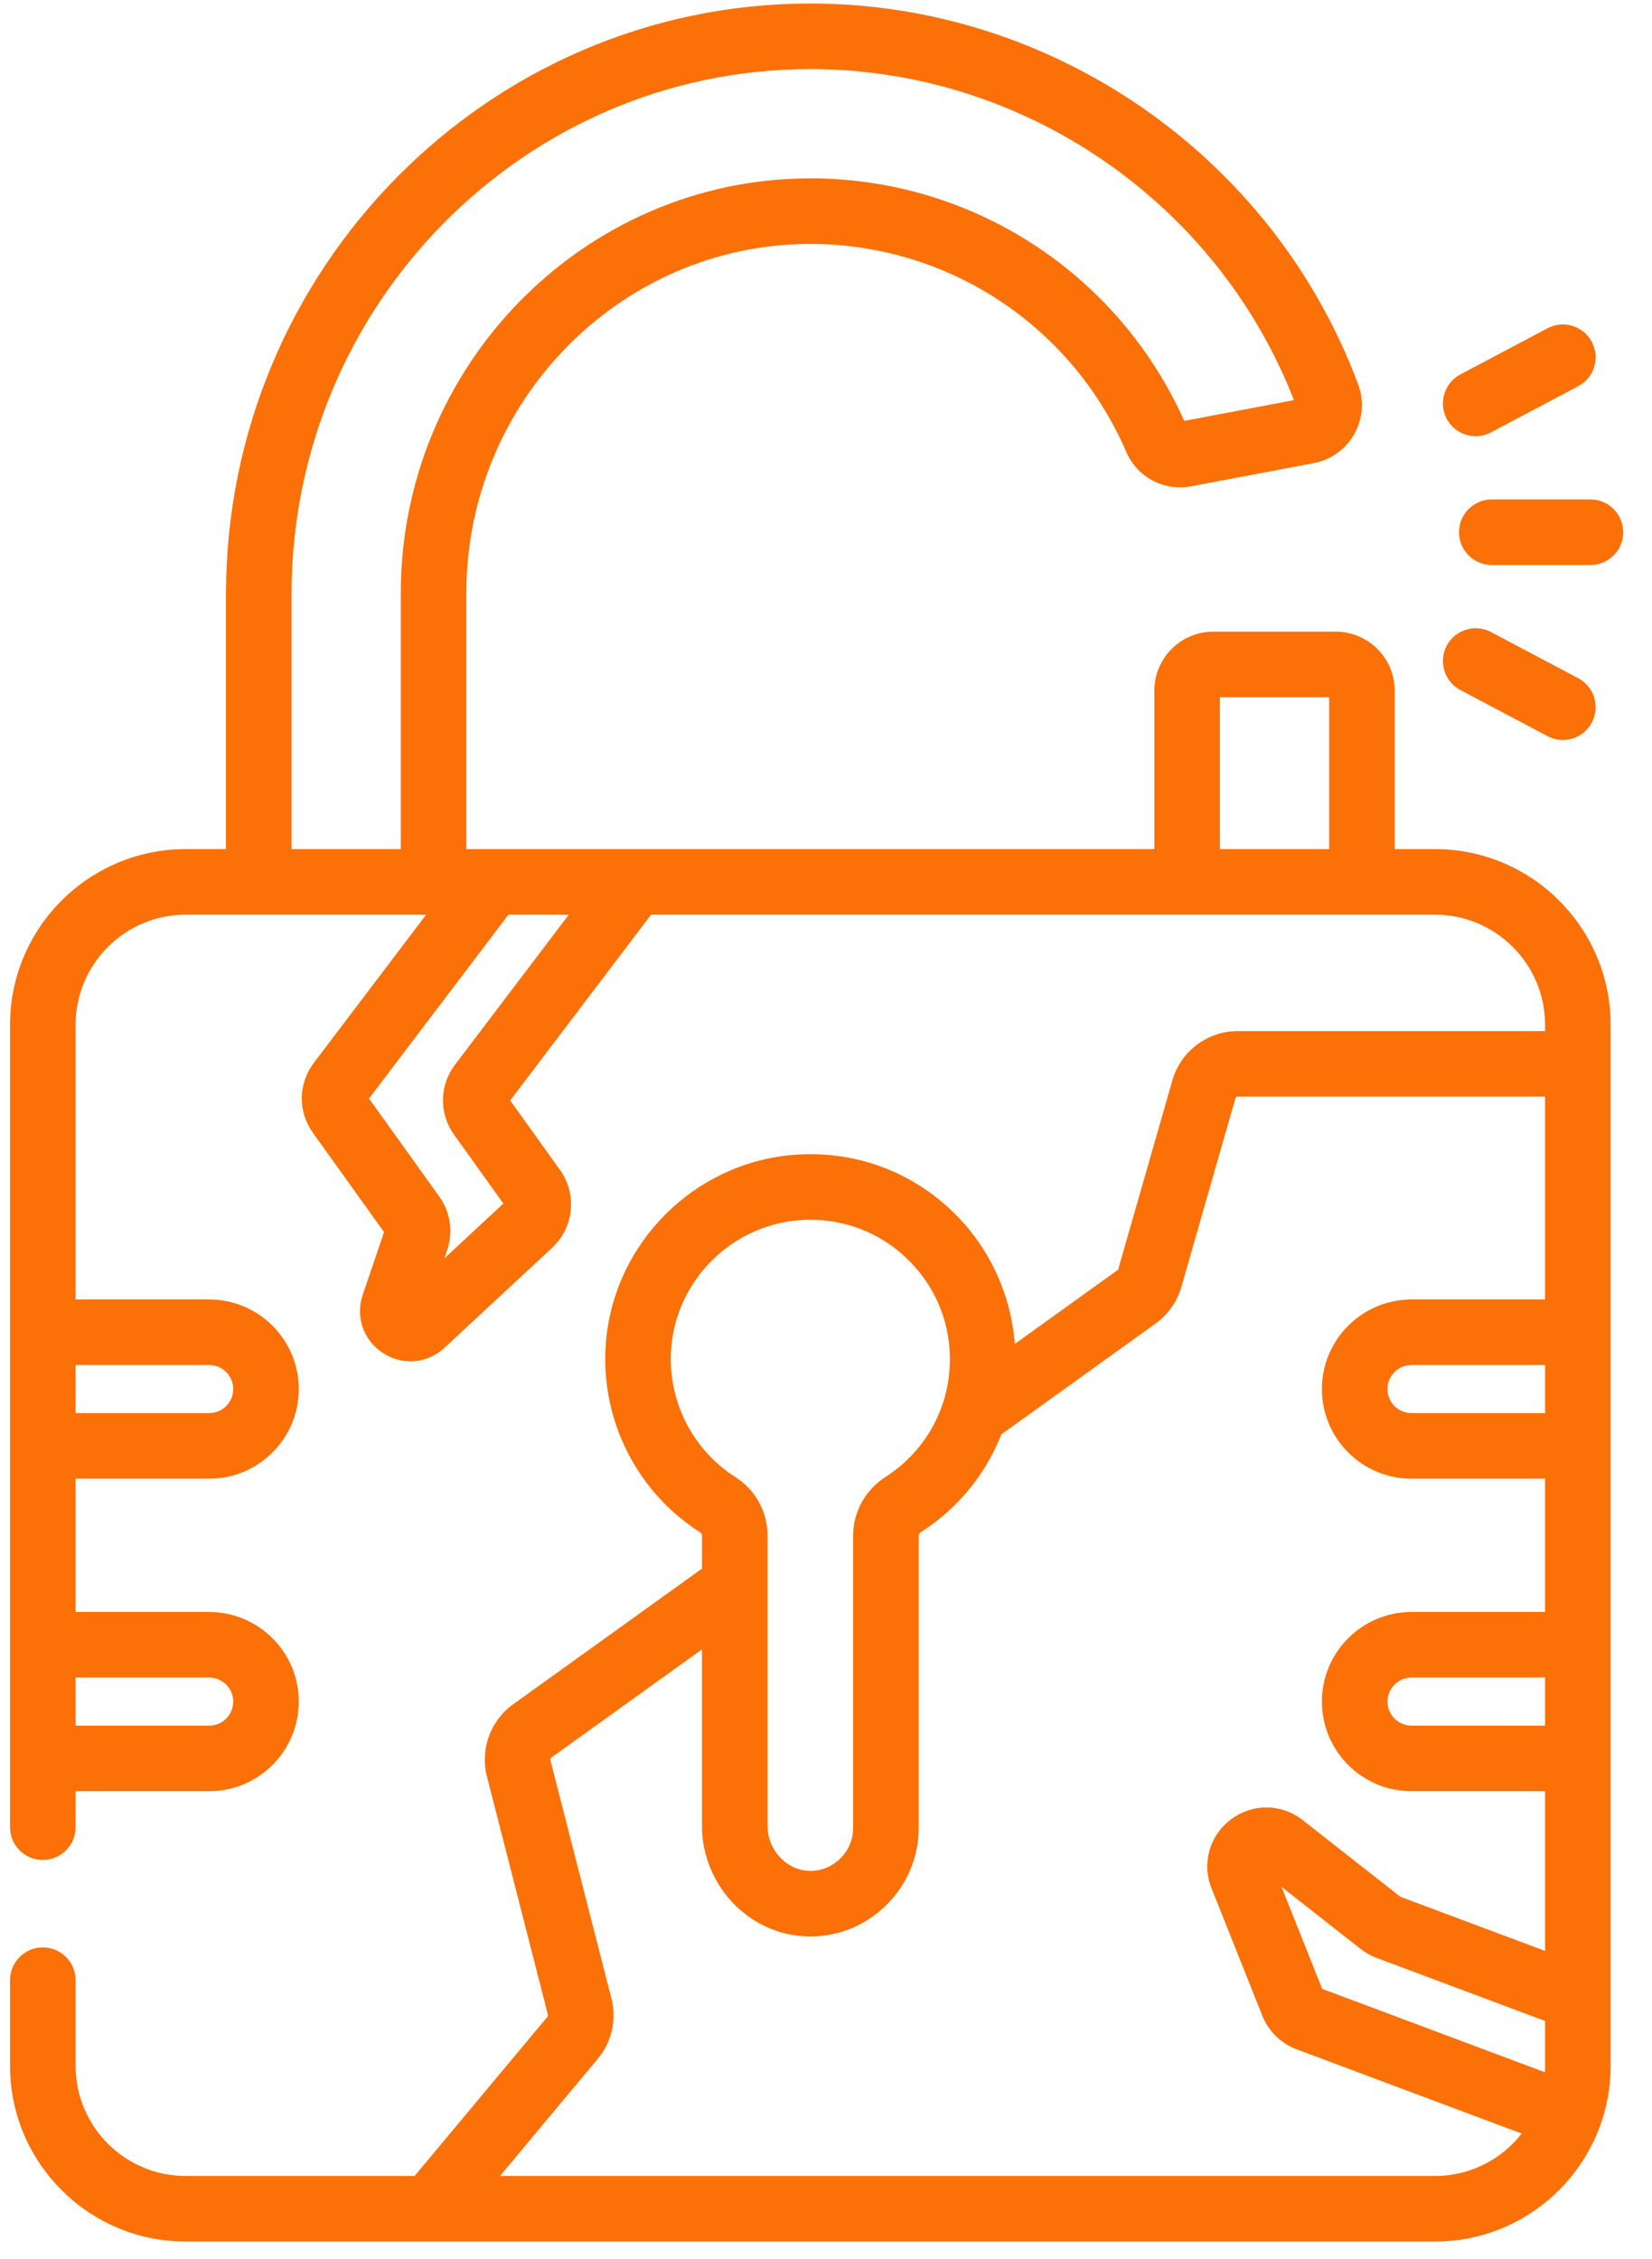 <svg width="49" height="67" viewBox="0 0 49 67" fill="none" xmlns="http://www.w3.org/2000/svg">
<path d="M47.174 14.811H44.249C43.712 14.811 43.276 15.246 43.276 15.783C43.276 16.32 43.712 16.756 44.249 16.756H47.174C47.711 16.756 48.146 16.32 48.146 15.783C48.146 15.246 47.711 14.811 47.174 14.811Z" fill="#FC7008"/>
<path d="M43.771 12.935C43.925 12.935 44.08 12.899 44.225 12.822L46.811 11.453C47.285 11.202 47.466 10.614 47.215 10.139C46.964 9.665 46.375 9.483 45.901 9.735L43.316 11.104C42.841 11.355 42.66 11.943 42.911 12.418C43.086 12.747 43.422 12.935 43.771 12.935Z" fill="#FC7008"/>
<path d="M43.316 20.463L45.901 21.831C46.046 21.908 46.202 21.945 46.355 21.945C46.703 21.945 47.041 21.757 47.215 21.427C47.466 20.953 47.285 20.364 46.811 20.113L44.225 18.744C43.751 18.493 43.162 18.674 42.911 19.148C42.66 19.623 42.841 20.211 43.316 20.463Z" fill="#FC7008"/>
<path d="M42.565 25.181H41.368V20.482C41.368 19.517 40.583 18.732 39.618 18.732H35.989C35.024 18.732 34.239 19.517 34.239 20.482V25.181H13.832V17.586C13.832 11.912 18.382 7.268 23.974 7.234C23.994 7.234 24.014 7.234 24.035 7.234C28.111 7.234 31.785 9.65 33.408 13.405C33.734 14.156 34.527 14.574 35.336 14.421L38.969 13.734C39.477 13.638 39.914 13.324 40.168 12.874C40.423 12.423 40.465 11.887 40.285 11.402C37.766 4.641 31.239 0.104 24.036 0.104C24.027 0.104 24.017 0.104 24.008 0.104C14.466 0.12 6.703 7.979 6.703 17.624V25.181H5.506C2.635 25.181 0.298 27.518 0.298 30.391V54.187C0.298 54.724 0.733 55.159 1.27 55.159C1.807 55.159 2.242 54.724 2.242 54.187V53.12H6.205C7.67 53.12 8.862 51.928 8.862 50.462C8.862 48.997 7.67 47.805 6.205 47.805H2.242V43.852H6.205C7.67 43.852 8.862 42.66 8.862 41.194C8.862 39.729 7.67 38.537 6.205 38.537H2.242V30.391C2.242 28.59 3.707 27.126 5.506 27.126H12.64L9.31 31.518C8.843 32.133 8.832 32.968 9.282 33.595L11.391 36.538L10.76 38.396C10.537 39.053 10.779 39.749 11.362 40.126C11.615 40.29 11.897 40.371 12.176 40.371C12.54 40.371 12.899 40.234 13.187 39.967L16.38 37C17.024 36.402 17.123 35.412 16.611 34.698L15.133 32.635L19.311 27.126H42.565C44.364 27.126 45.829 28.59 45.829 30.391V30.578H36.707C35.817 30.578 35.023 31.175 34.776 32.032L33.171 37.629C33.167 37.645 33.157 37.659 33.147 37.667L30.1 39.856C29.985 38.34 29.302 36.904 28.183 35.861C26.935 34.698 25.305 34.124 23.597 34.244C20.602 34.455 18.183 36.872 17.968 39.866C17.808 42.101 18.879 44.238 20.765 45.442C20.8 45.465 20.822 45.501 20.822 45.54V46.519L15.214 50.547C14.548 51.027 14.237 51.883 14.441 52.677L16.252 59.752C16.257 59.771 16.252 59.792 16.239 59.808L12.298 64.53H5.506C3.707 64.53 2.242 63.066 2.242 61.266V58.724C2.242 58.187 1.807 57.752 1.27 57.752C0.733 57.752 0.298 58.187 0.298 58.724V61.266C0.298 64.138 2.634 66.475 5.506 66.475H42.565C45.437 66.475 47.773 64.138 47.773 61.266V30.391C47.773 27.518 45.437 25.181 42.565 25.181ZM6.205 49.749C6.598 49.749 6.918 50.069 6.918 50.462C6.918 50.855 6.598 51.175 6.205 51.175H2.242V49.749H6.205ZM6.205 40.481C6.598 40.481 6.918 40.801 6.918 41.194C6.918 41.587 6.598 41.907 6.205 41.907H2.242V40.481H6.205ZM36.183 20.677H39.424V25.181H36.183V20.677ZM8.647 17.624C8.647 9.049 15.54 2.062 24.011 2.049H24.036C30.354 2.049 36.087 5.982 38.38 11.866L35.126 12.482C33.163 8.1 28.834 5.289 24.035 5.289C24.011 5.289 23.986 5.289 23.962 5.29C17.304 5.33 11.888 10.846 11.888 17.586V25.181H8.647V17.624H8.647ZM13.496 31.575C13.03 32.19 13.019 33.025 13.469 33.652L14.931 35.692L13.179 37.319L13.265 37.068C13.446 36.535 13.358 35.944 13.03 35.486L10.945 32.578L15.08 27.126H16.871L13.496 31.575ZM45.829 59.934V61.266C45.829 61.329 45.827 61.392 45.823 61.454L39.217 58.981L38.011 55.955L40.355 57.795C40.494 57.906 40.651 57.994 40.824 58.06L45.829 59.934ZM45.829 41.907H41.867C41.473 41.907 41.154 41.587 41.154 41.194C41.154 40.801 41.473 40.481 41.867 40.481H45.829V41.907ZM45.829 51.175H41.867C41.473 51.175 41.154 50.855 41.154 50.462C41.154 50.069 41.473 49.749 41.867 49.749H45.829V51.175ZM19.907 40.005C20.053 37.97 21.698 36.327 23.734 36.184C23.835 36.177 23.937 36.173 24.038 36.173C25.091 36.173 26.082 36.562 26.857 37.283C27.707 38.076 28.175 39.151 28.175 40.312C28.175 41.729 27.462 43.032 26.268 43.798C25.665 44.185 25.305 44.837 25.305 45.541V54.213C25.305 54.901 24.747 55.47 24.06 55.483C23.733 55.488 23.42 55.36 23.175 55.12C22.915 54.865 22.766 54.513 22.766 54.155V45.54C22.766 44.834 22.409 44.185 21.811 43.803C20.528 42.984 19.798 41.528 19.907 40.005ZM42.565 64.53H14.83L17.732 61.053C18.145 60.558 18.296 59.89 18.136 59.268L16.324 52.194C16.318 52.169 16.328 52.141 16.349 52.126L20.821 48.913V54.155C20.821 55.032 21.183 55.889 21.813 56.508C22.419 57.102 23.206 57.428 24.037 57.428C24.057 57.428 24.077 57.428 24.096 57.427C25.835 57.395 27.25 55.953 27.25 54.214V45.541C27.25 45.502 27.275 45.462 27.318 45.435C28.419 44.728 29.241 43.711 29.701 42.537L34.281 39.246C34.645 38.984 34.914 38.602 35.04 38.167L36.644 32.57C36.652 32.541 36.677 32.522 36.707 32.522H45.829V38.537H41.866C40.401 38.537 39.209 39.729 39.209 41.194C39.209 42.66 40.401 43.852 41.866 43.852H45.829V47.805H41.866C40.401 47.805 39.209 48.997 39.209 50.462C39.209 51.928 40.401 53.12 41.866 53.12H45.829V57.857L41.534 56.249L38.644 53.98C38.013 53.484 37.158 53.474 36.515 53.954C35.872 54.435 35.64 55.258 35.937 56.004L37.443 59.782C37.626 60.239 37.995 60.6 38.454 60.772L45.136 63.273C44.538 64.037 43.608 64.53 42.565 64.53Z" fill="#FC7008"/>
</svg>
